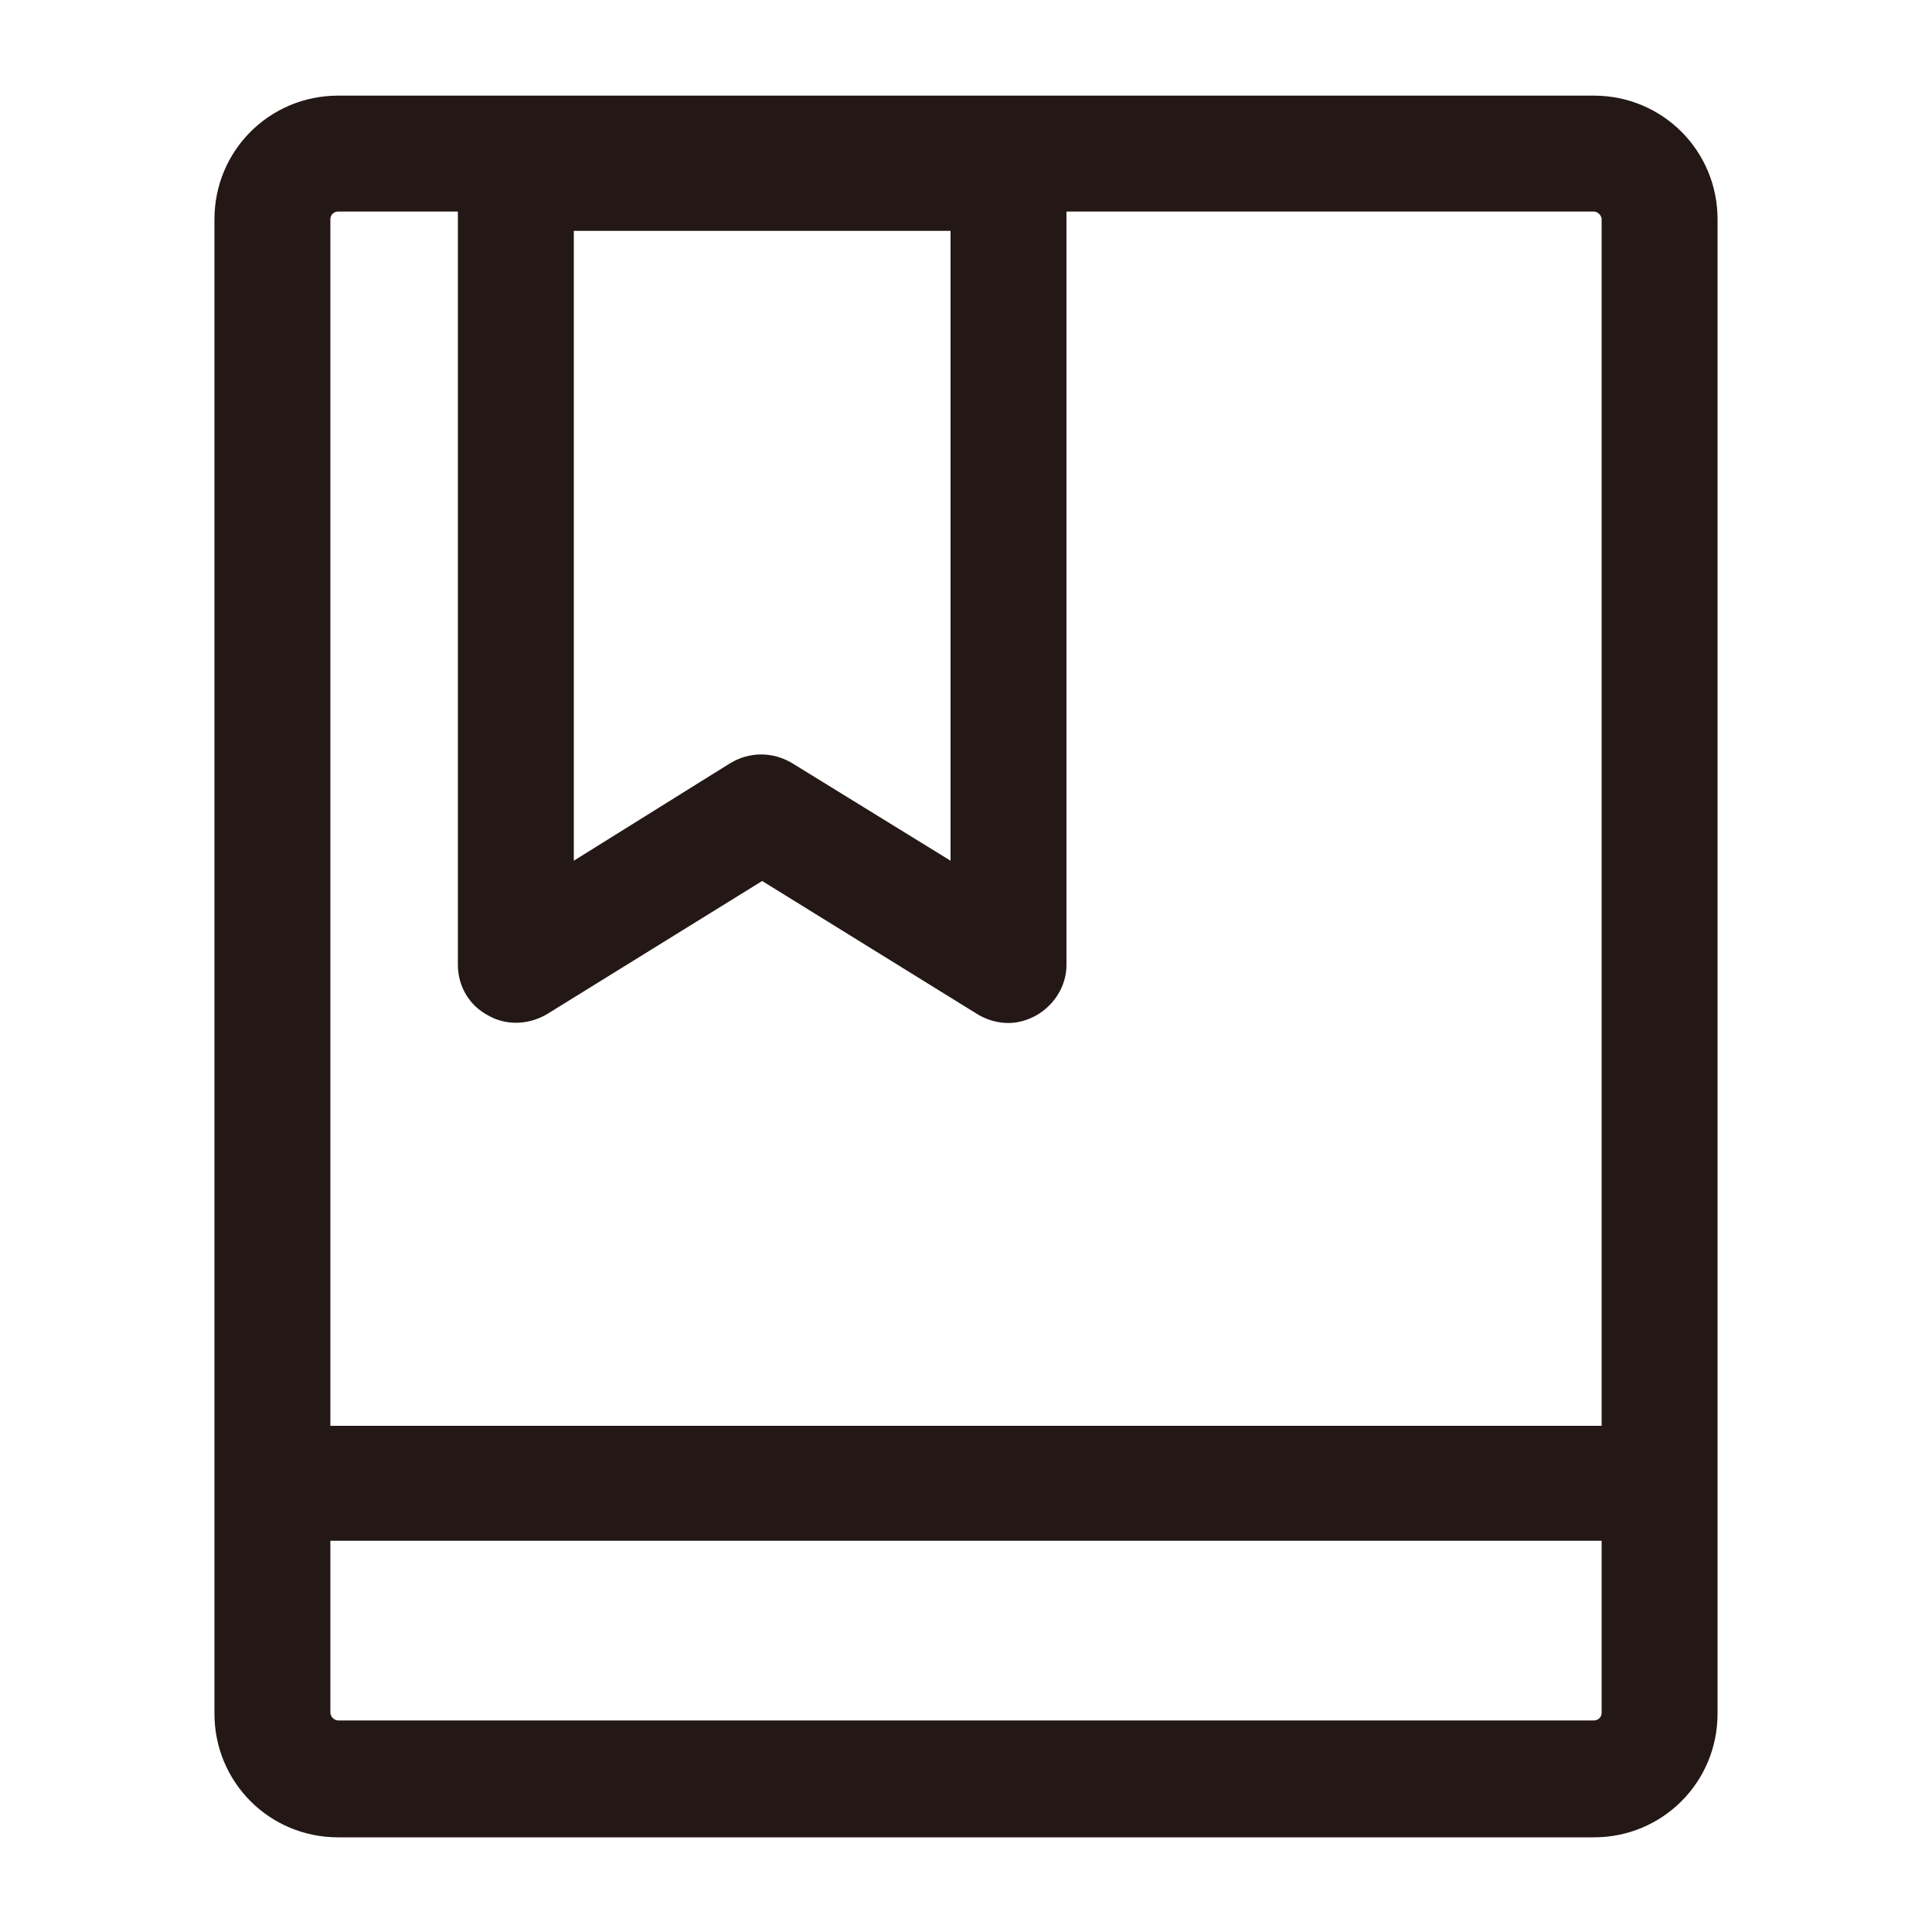 <?xml version="1.0" standalone="no"?><!DOCTYPE svg PUBLIC "-//W3C//DTD SVG 1.1//EN" "http://www.w3.org/Graphics/SVG/1.1/DTD/svg11.dtd"><svg t="1711004093400" class="icon" viewBox="0 0 1024 1024" version="1.1" xmlns="http://www.w3.org/2000/svg" p-id="3433" xmlns:xlink="http://www.w3.org/1999/xlink" width="200" height="200"><path d="M844.8 50.688H179.2c-36.352 0-65.536 29.184-65.536 65.536v792.064c0 36.352 29.184 65.536 65.536 65.536h665.6c36.352 0 65.536-29.184 65.536-65.536V116.224c0-36.352-29.184-65.536-65.536-65.536z m-340.992 71.68v333.824L419.84 404.48c-5.12-3.072-10.752-4.608-16.384-4.608s-11.264 1.536-16.384 4.608L304.128 456.192V122.368h199.68z m-324.608-10.24h63.488v399.36c0 11.264 6.144 21.504 15.872 26.624 9.728 5.632 21.504 5.12 31.232-0.512l114.176-70.656 114.176 70.656c5.12 3.072 10.752 4.608 16.384 4.608 5.12 0 10.24-1.536 14.848-4.096 9.728-5.632 15.872-15.872 15.872-26.624v-399.36H844.8c2.048 0 4.096 2.048 4.096 4.096v639.488H175.104V116.224c0-2.56 2.048-4.096 4.096-4.096z m665.6 799.744H179.2c-2.048 0-4.096-2.048-4.096-4.096v-91.136h673.792v91.136c0 2.56-2.048 4.096-4.096 4.096z" fill="#231815" p-id="3434"></path></svg>